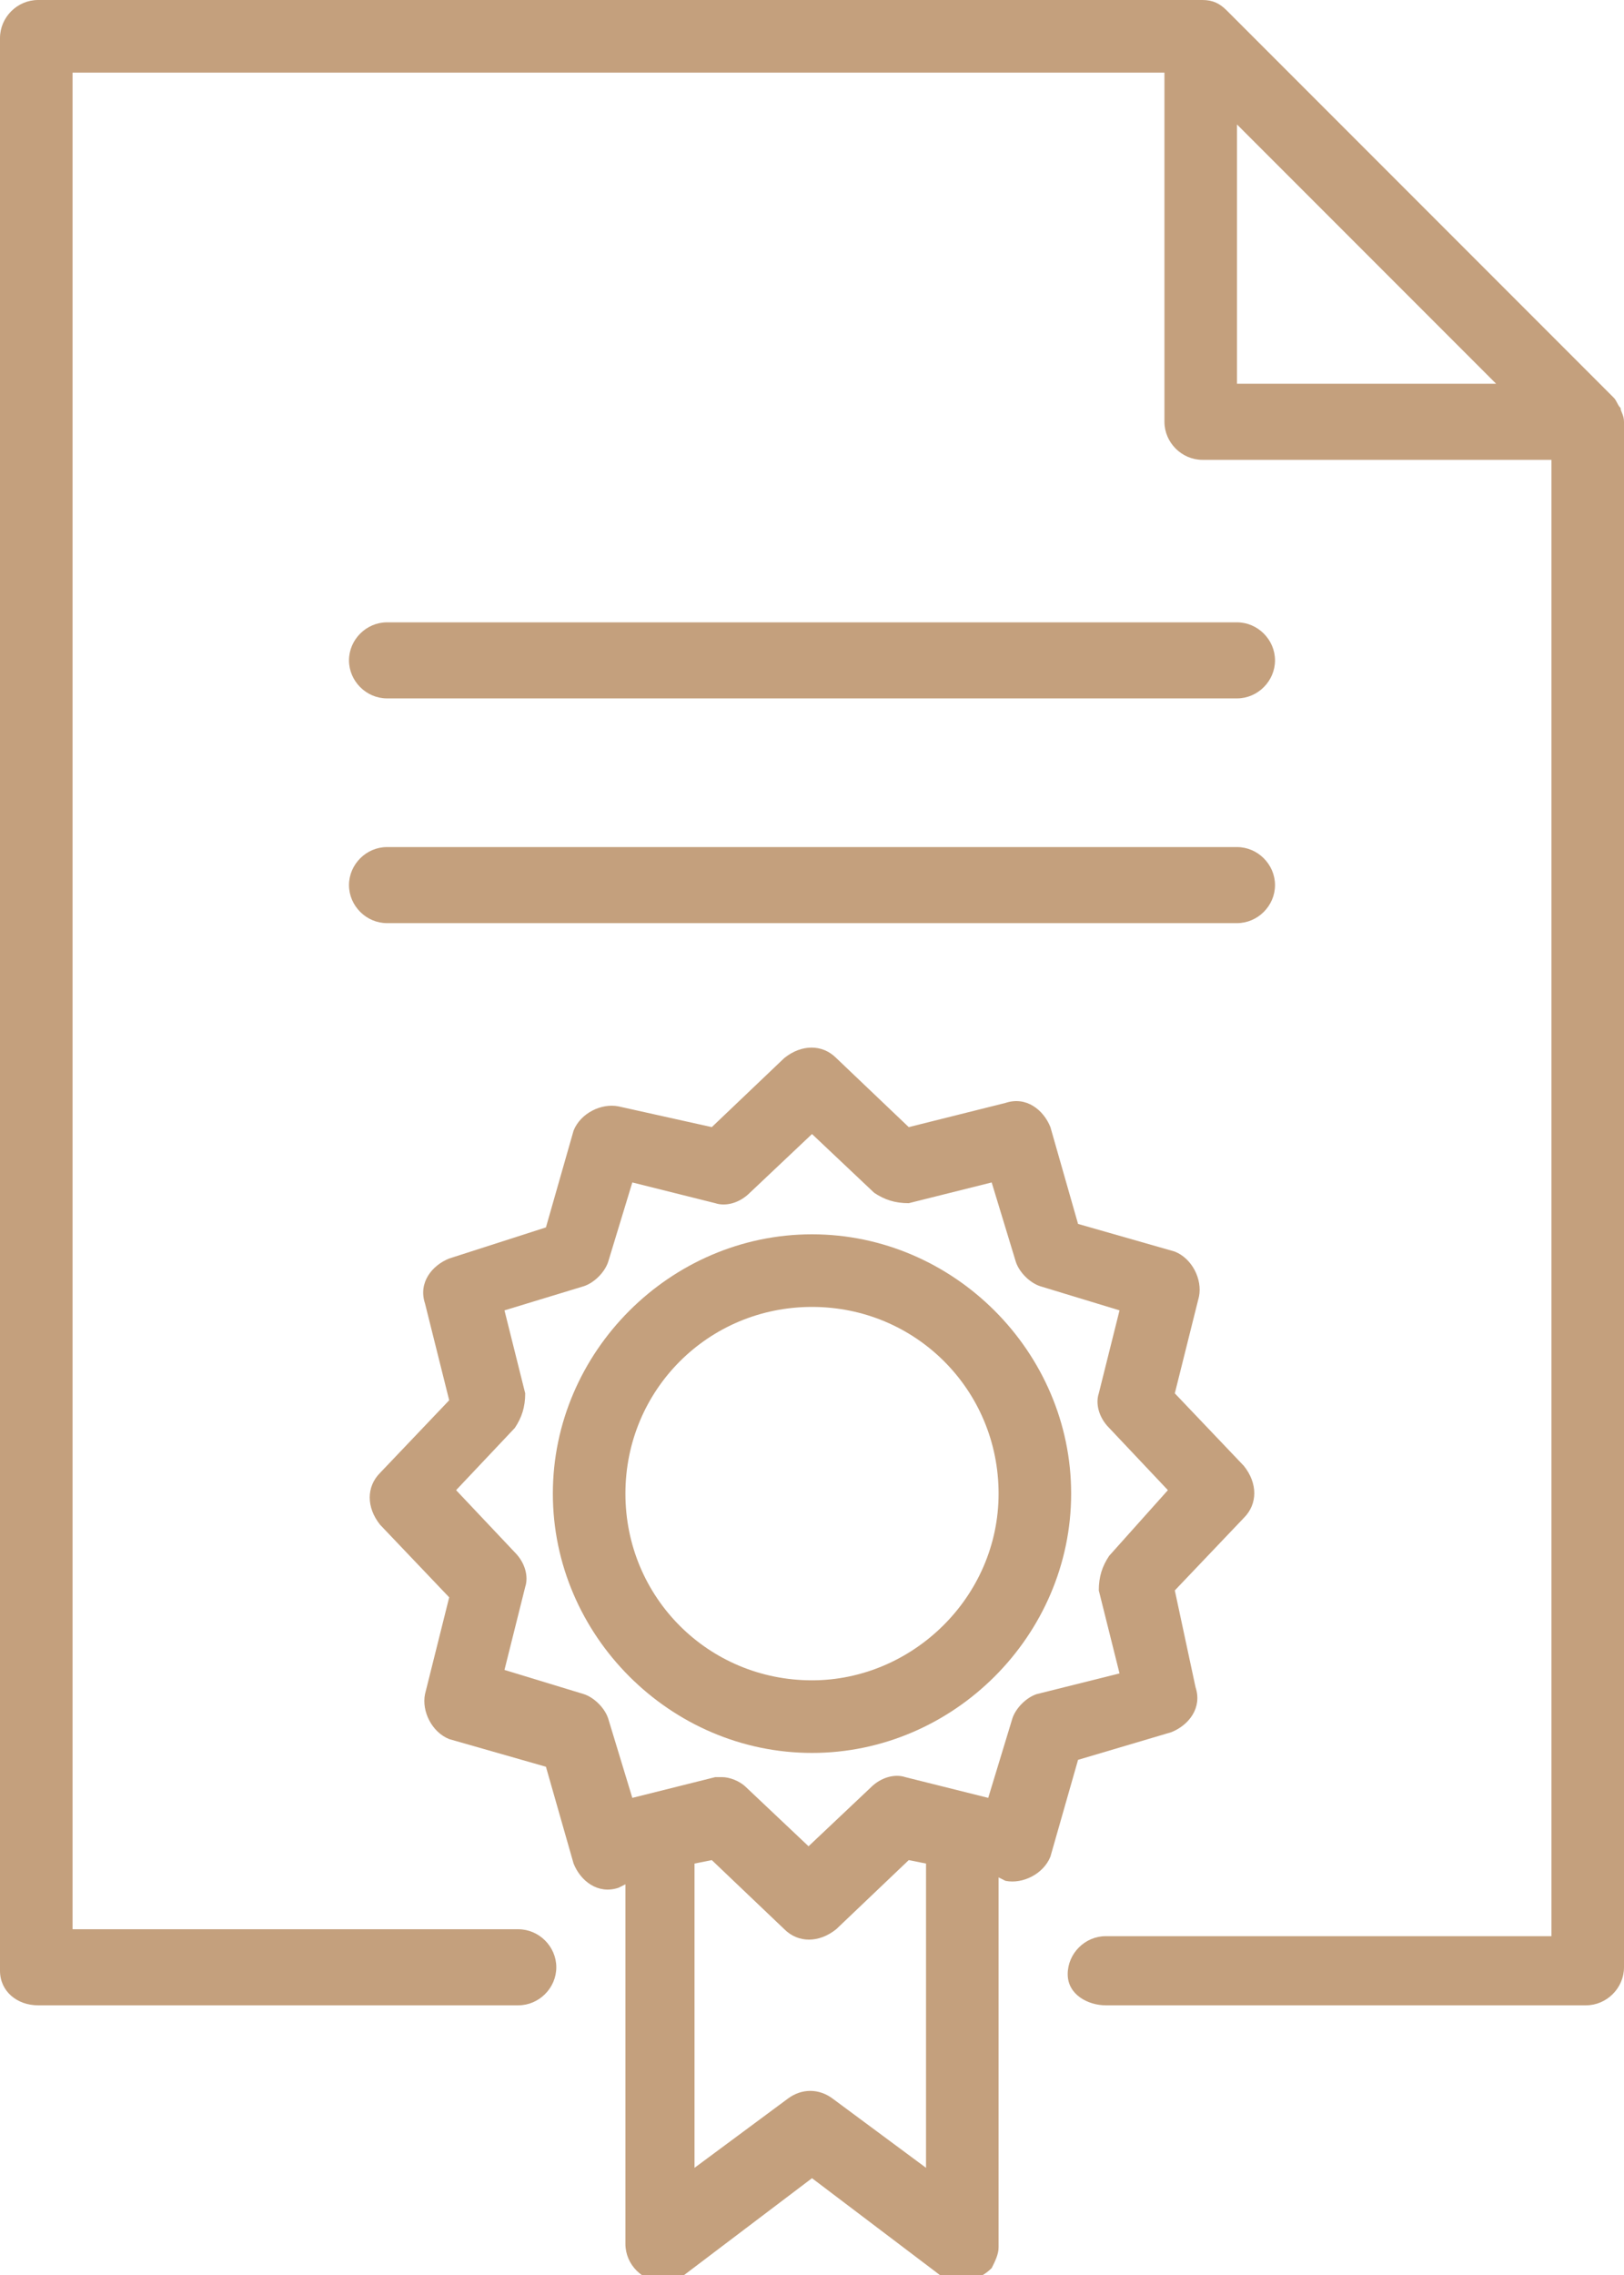 <?xml version="1.0" encoding="utf-8"?>
<!-- Generator: Adobe Illustrator 28.2.0, SVG Export Plug-In . SVG Version: 6.00 Build 0)  -->
<svg version="1.1" id="Layer_1" xmlns="http://www.w3.org/2000/svg" xmlns:xlink="http://www.w3.org/1999/xlink" x="0px" y="0px"
	 viewBox="0 0 47 65.8" style="enable-background:new 0 0 47 65.8;" xml:space="preserve">
<style type="text/css">
	.st0{fill:#C4A07D;}
</style>
<g id="Group_374" transform="translate(-13.948 -4.977)">
	<g id="Group_178" transform="translate(13.948 4.977)">
		<path id="Path_181" class="st0" d="M46.9,11.8L46.9,11.8c-0.1-0.1-0.1-0.2-0.2-0.3L35.5,0.3C35.3,0.1,35.1,0,34.8,0H1.1
			C0.5,0,0,0.5,0,1.1c0,0,0,0,0,0V57C0,57.6,0.5,58,1.1,58h13.9c0.6,0,1.1-0.5,1.1-1.1s-0.5-1.1-1.1-1.1H2.1V2.1h31.6v10.1
			c0,0.6,0.5,1.1,1.1,1.1h10.1v42.7H32c-0.6,0-1.1,0.5-1.1,1.1S31.5,58,32,58h13.9c0.6,0,1.1-0.5,1.1-1.1V12.2
			C47,12,46.9,11.9,46.9,11.8 M35.8,3.6l7.5,7.5h-7.5V3.6z"/>
		<path id="Path_182" class="st0" d="M33.9,50.1c0.5-0.2,0.9-0.7,0.7-1.3L34,46l2-2.1c0.4-0.4,0.4-1,0-1.5l-2-2.1l0.7-2.8
			c0.1-0.5-0.2-1.1-0.7-1.3l-2.8-0.8l-0.8-2.8c-0.2-0.5-0.7-0.9-1.3-0.7l-2.8,0.7l-2.1-2c-0.4-0.4-1-0.4-1.5,0l-2.1,2L17.9,32
			c-0.5-0.1-1.1,0.2-1.3,0.7l-0.8,2.8L13,36.4c-0.5,0.2-0.9,0.7-0.7,1.3l0.7,2.8l-2,2.1c-0.4,0.4-0.4,1,0,1.5l2,2.1l-0.7,2.8
			c-0.1,0.5,0.2,1.1,0.7,1.3l2.8,0.8l0.8,2.8c0.2,0.5,0.7,0.9,1.3,0.7l0.2-0.1v10.4c0,0.6,0.5,1.1,1.1,1.1c0.2,0,0.4-0.1,0.6-0.2
			l3.7-2.8l3.7,2.8c0.5,0.3,1.1,0.2,1.5-0.2c0.1-0.2,0.2-0.4,0.2-0.6V54.3l0.2,0.1c0.5,0.1,1.1-0.2,1.3-0.7l0.8-2.8L33.9,50.1z
			 M26.8,62.7l-2.7-2c-0.4-0.3-0.9-0.3-1.3,0l-2.7,2v-8.8l0.5-0.1l2.1,2c0.4,0.4,1,0.4,1.5,0l2.1-2l0.5,0.1L26.8,62.7z M30,49
			c-0.3,0.1-0.6,0.4-0.7,0.7l-0.7,2.3l-2.4-0.6c-0.3-0.1-0.7,0-1,0.3l-1.8,1.7l-1.8-1.7c-0.2-0.2-0.5-0.3-0.7-0.3
			c-0.1,0-0.2,0-0.2,0l-2.4,0.6l-0.7-2.3c-0.1-0.3-0.4-0.6-0.7-0.7l-2.3-0.7l0.6-2.4c0.1-0.3,0-0.7-0.3-1l-1.7-1.8l1.7-1.8
			c0.2-0.3,0.3-0.6,0.3-1l-0.6-2.4l2.3-0.7c0.3-0.1,0.6-0.4,0.7-0.7l0.7-2.3l2.4,0.6c0.3,0.1,0.7,0,1-0.3l1.8-1.7l1.8,1.7
			c0.3,0.2,0.6,0.3,1,0.3l2.4-0.6l0.7,2.3c0.1,0.3,0.4,0.6,0.7,0.7l2.3,0.7l-0.6,2.4c-0.1,0.3,0,0.7,0.3,1l1.7,1.8L32.1,45
			c-0.2,0.3-0.3,0.6-0.3,1l0.6,2.4L30,49z"/>
		<path id="Path_183" class="st0" d="M23.5,35.7c-4.1,0-7.5,3.4-7.5,7.5c0,4.1,3.4,7.5,7.5,7.5c4.1,0,7.5-3.4,7.5-7.5l0,0
			C31,39.1,27.6,35.7,23.5,35.7 M23.5,48.6c-3,0-5.4-2.4-5.4-5.4c0-3,2.4-5.4,5.4-5.4s5.4,2.4,5.4,5.4
			C28.9,46.2,26.4,48.6,23.5,48.6"/>
		<path id="Path_184" class="st0" d="M11.2,20.2h24.6c0.6,0,1.1-0.5,1.1-1.1c0-0.6-0.5-1.1-1.1-1.1H11.2c-0.6,0-1.1,0.5-1.1,1.1
			C10.1,19.7,10.6,20.2,11.2,20.2L11.2,20.2"/>
		<path id="Path_185" class="st0" d="M11.2,26.7h24.6c0.6,0,1.1-0.5,1.1-1.1c0-0.6-0.5-1.1-1.1-1.1H11.2c-0.6,0-1.1,0.5-1.1,1.1
			C10.1,26.2,10.6,26.7,11.2,26.7L11.2,26.7"/>
	</g>
</g>
</svg>
